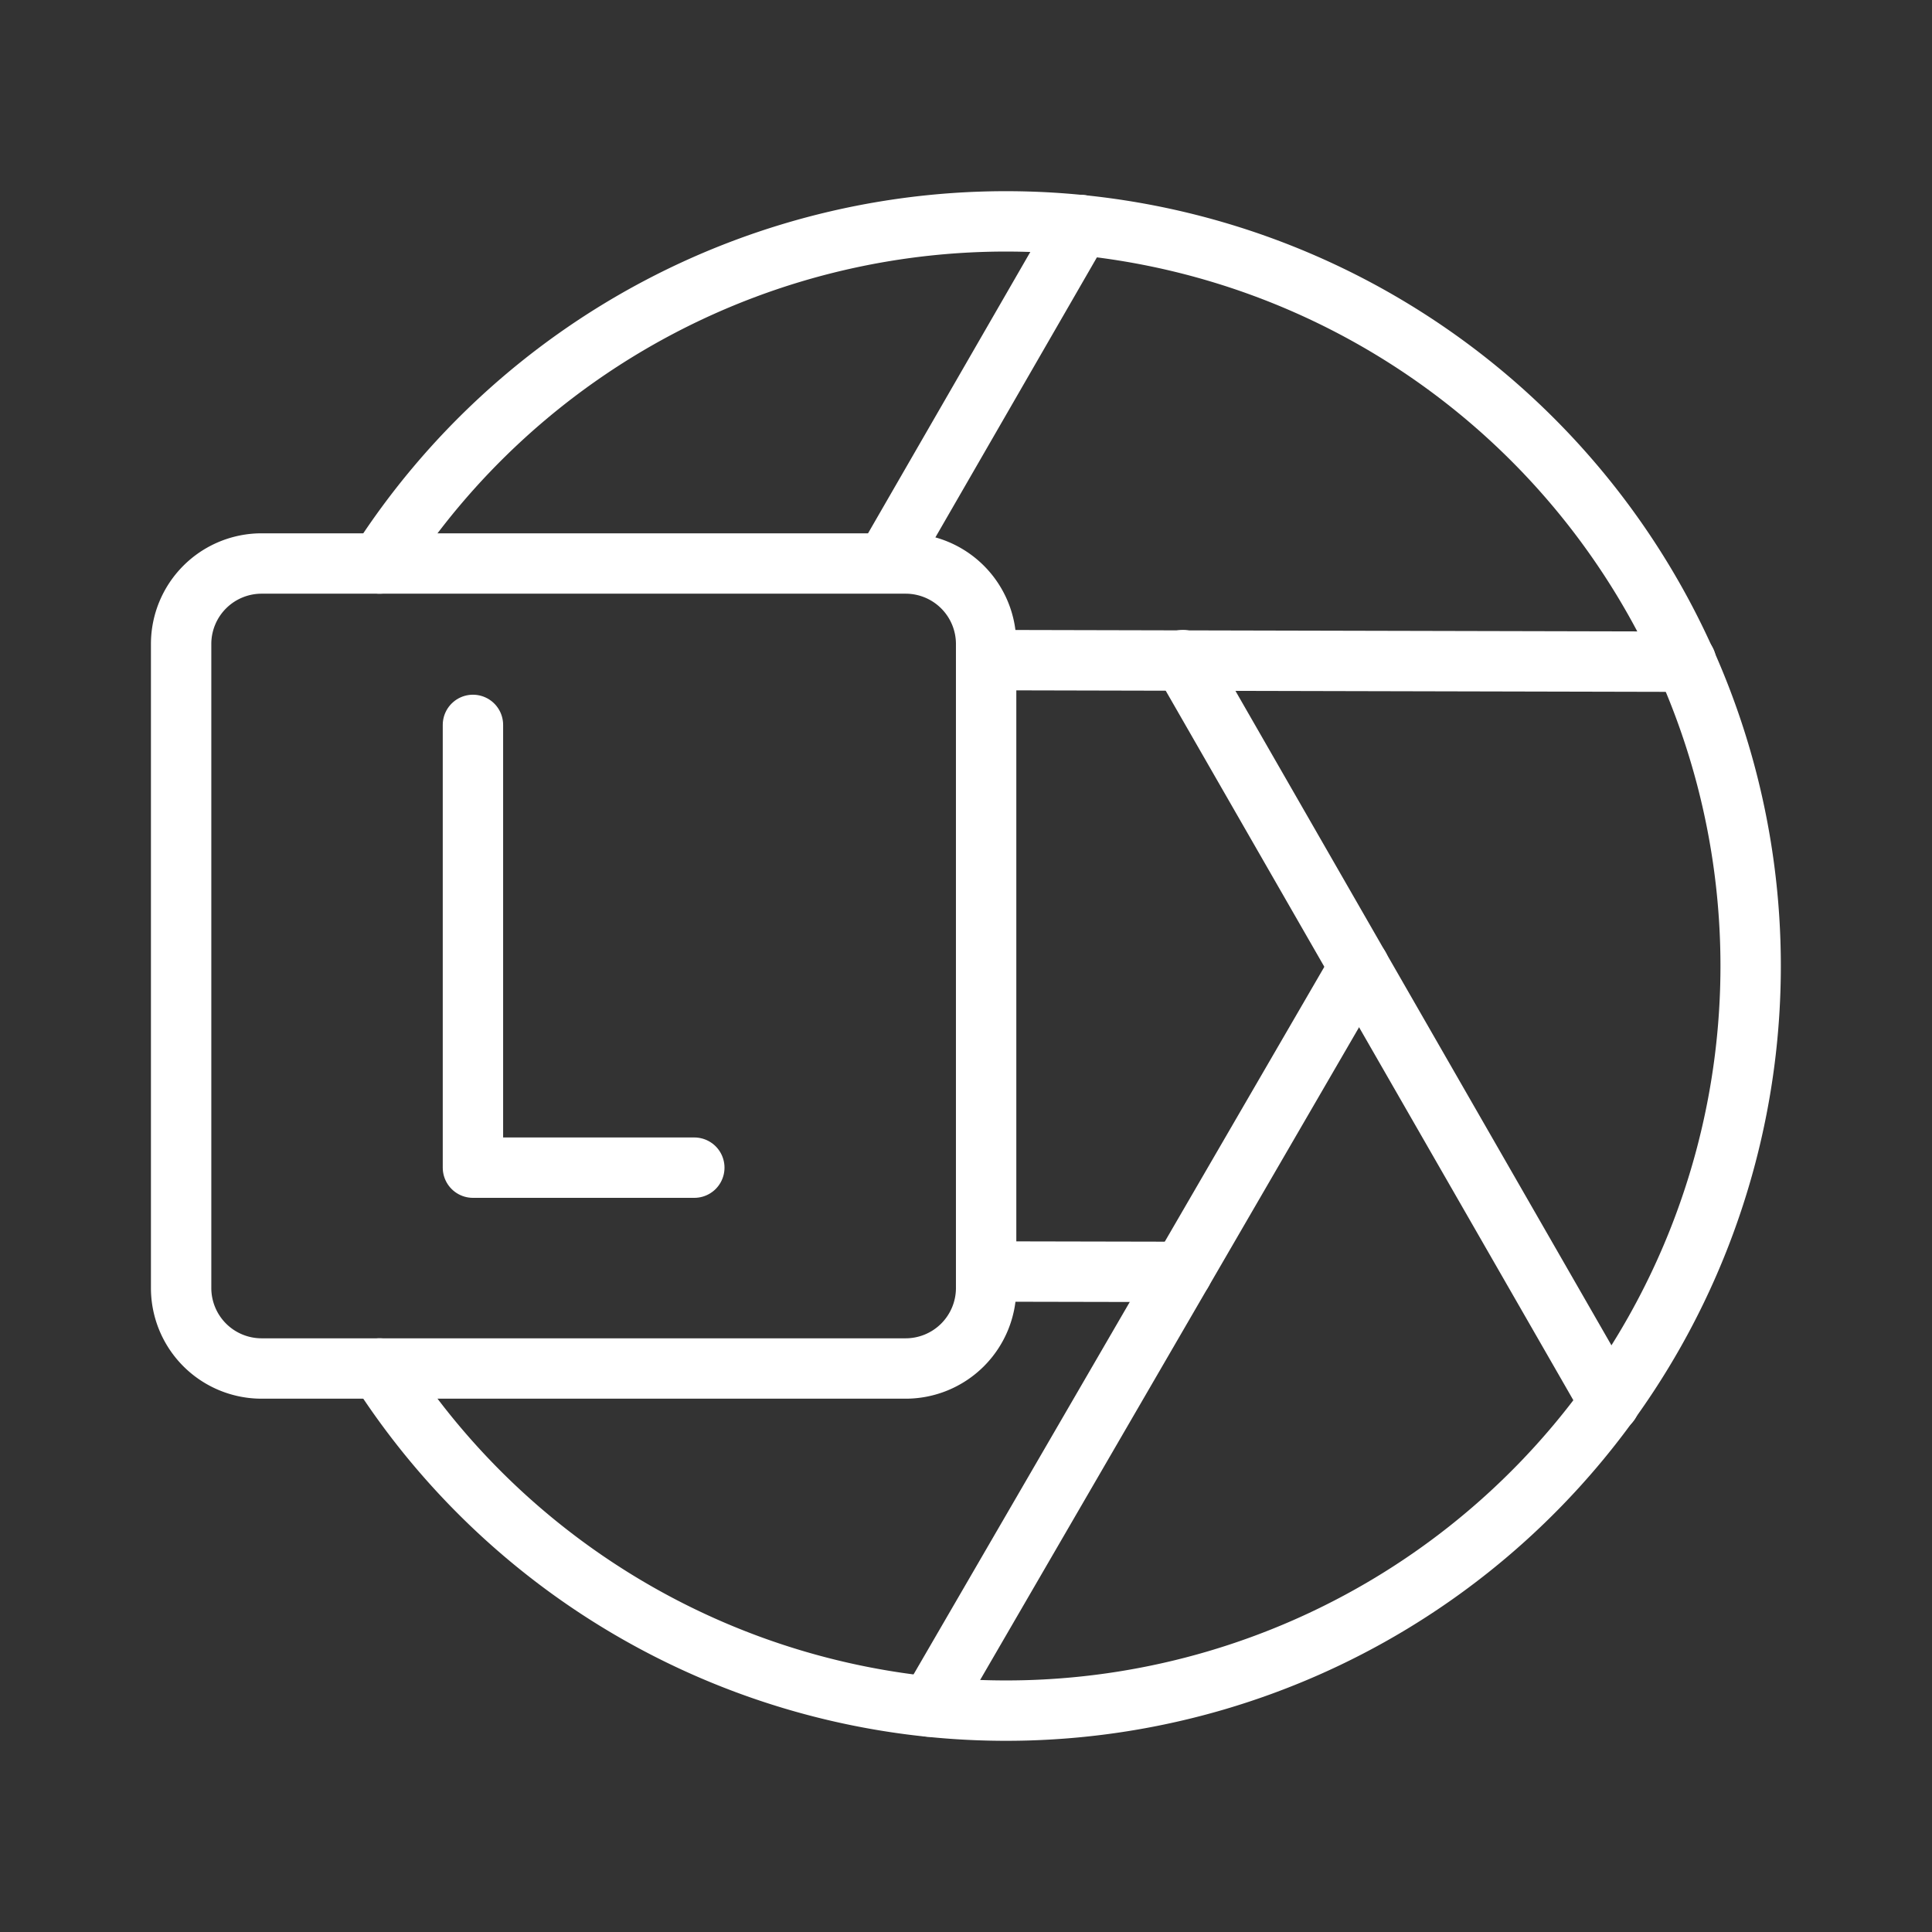 <ns0:svg xmlns:ns0="http://www.w3.org/2000/svg" viewBox="0 0 48 48" style="stroke-width:1.5px"><ns0:rect x="0" y="0" width="48" height="48" fill="#333333" stroke="none"/><ns0:defs style="stroke-width:1.5px"><ns0:style style="stroke-width:1.5px">.a{fill:none;stroke:#fff;stroke-linecap:round;stroke-linejoin:round;}</ns0:style></ns0:defs><ns0:path class="a" d="M4.5,16V32a2,2,0,0,0,2,2h16a2,2,0,0,0,2-2V16a2,2,0,0,0-2-2H6.5A2,2,0,0,0,4.5,16Z" style="stroke-width:1.5px" /><ns0:path class="a" d="M9.43,34a18.5,18.5,0,1,0,0-20" style="stroke-width:1.5px" /><ns0:line class="a" x1="41.89" y1="16.44" x2="24.5" y2="16.4" style="stroke-width:1.5px" /><ns0:line class="a" x1="22.04" y1="13.93" x2="26.85" y2="5.59" style="stroke-width:1.5px" /><ns0:line class="a" x1="24.5" y1="31.59" x2="29.37" y2="31.6" style="stroke-width:1.5px" /><ns0:line class="a" x1="23.1" y1="42.4" x2="33.77" y2="24.02" style="stroke-width:1.5px" /><ns0:line class="a" x1="39.99" y1="34.85" x2="29.39" y2="16.4" style="stroke-width:1.5px" /><ns0:polyline class="a" points="11.75 18.01 11.75 29.01 17.25 29.01" style="stroke-width:1.5px" /></ns0:svg>